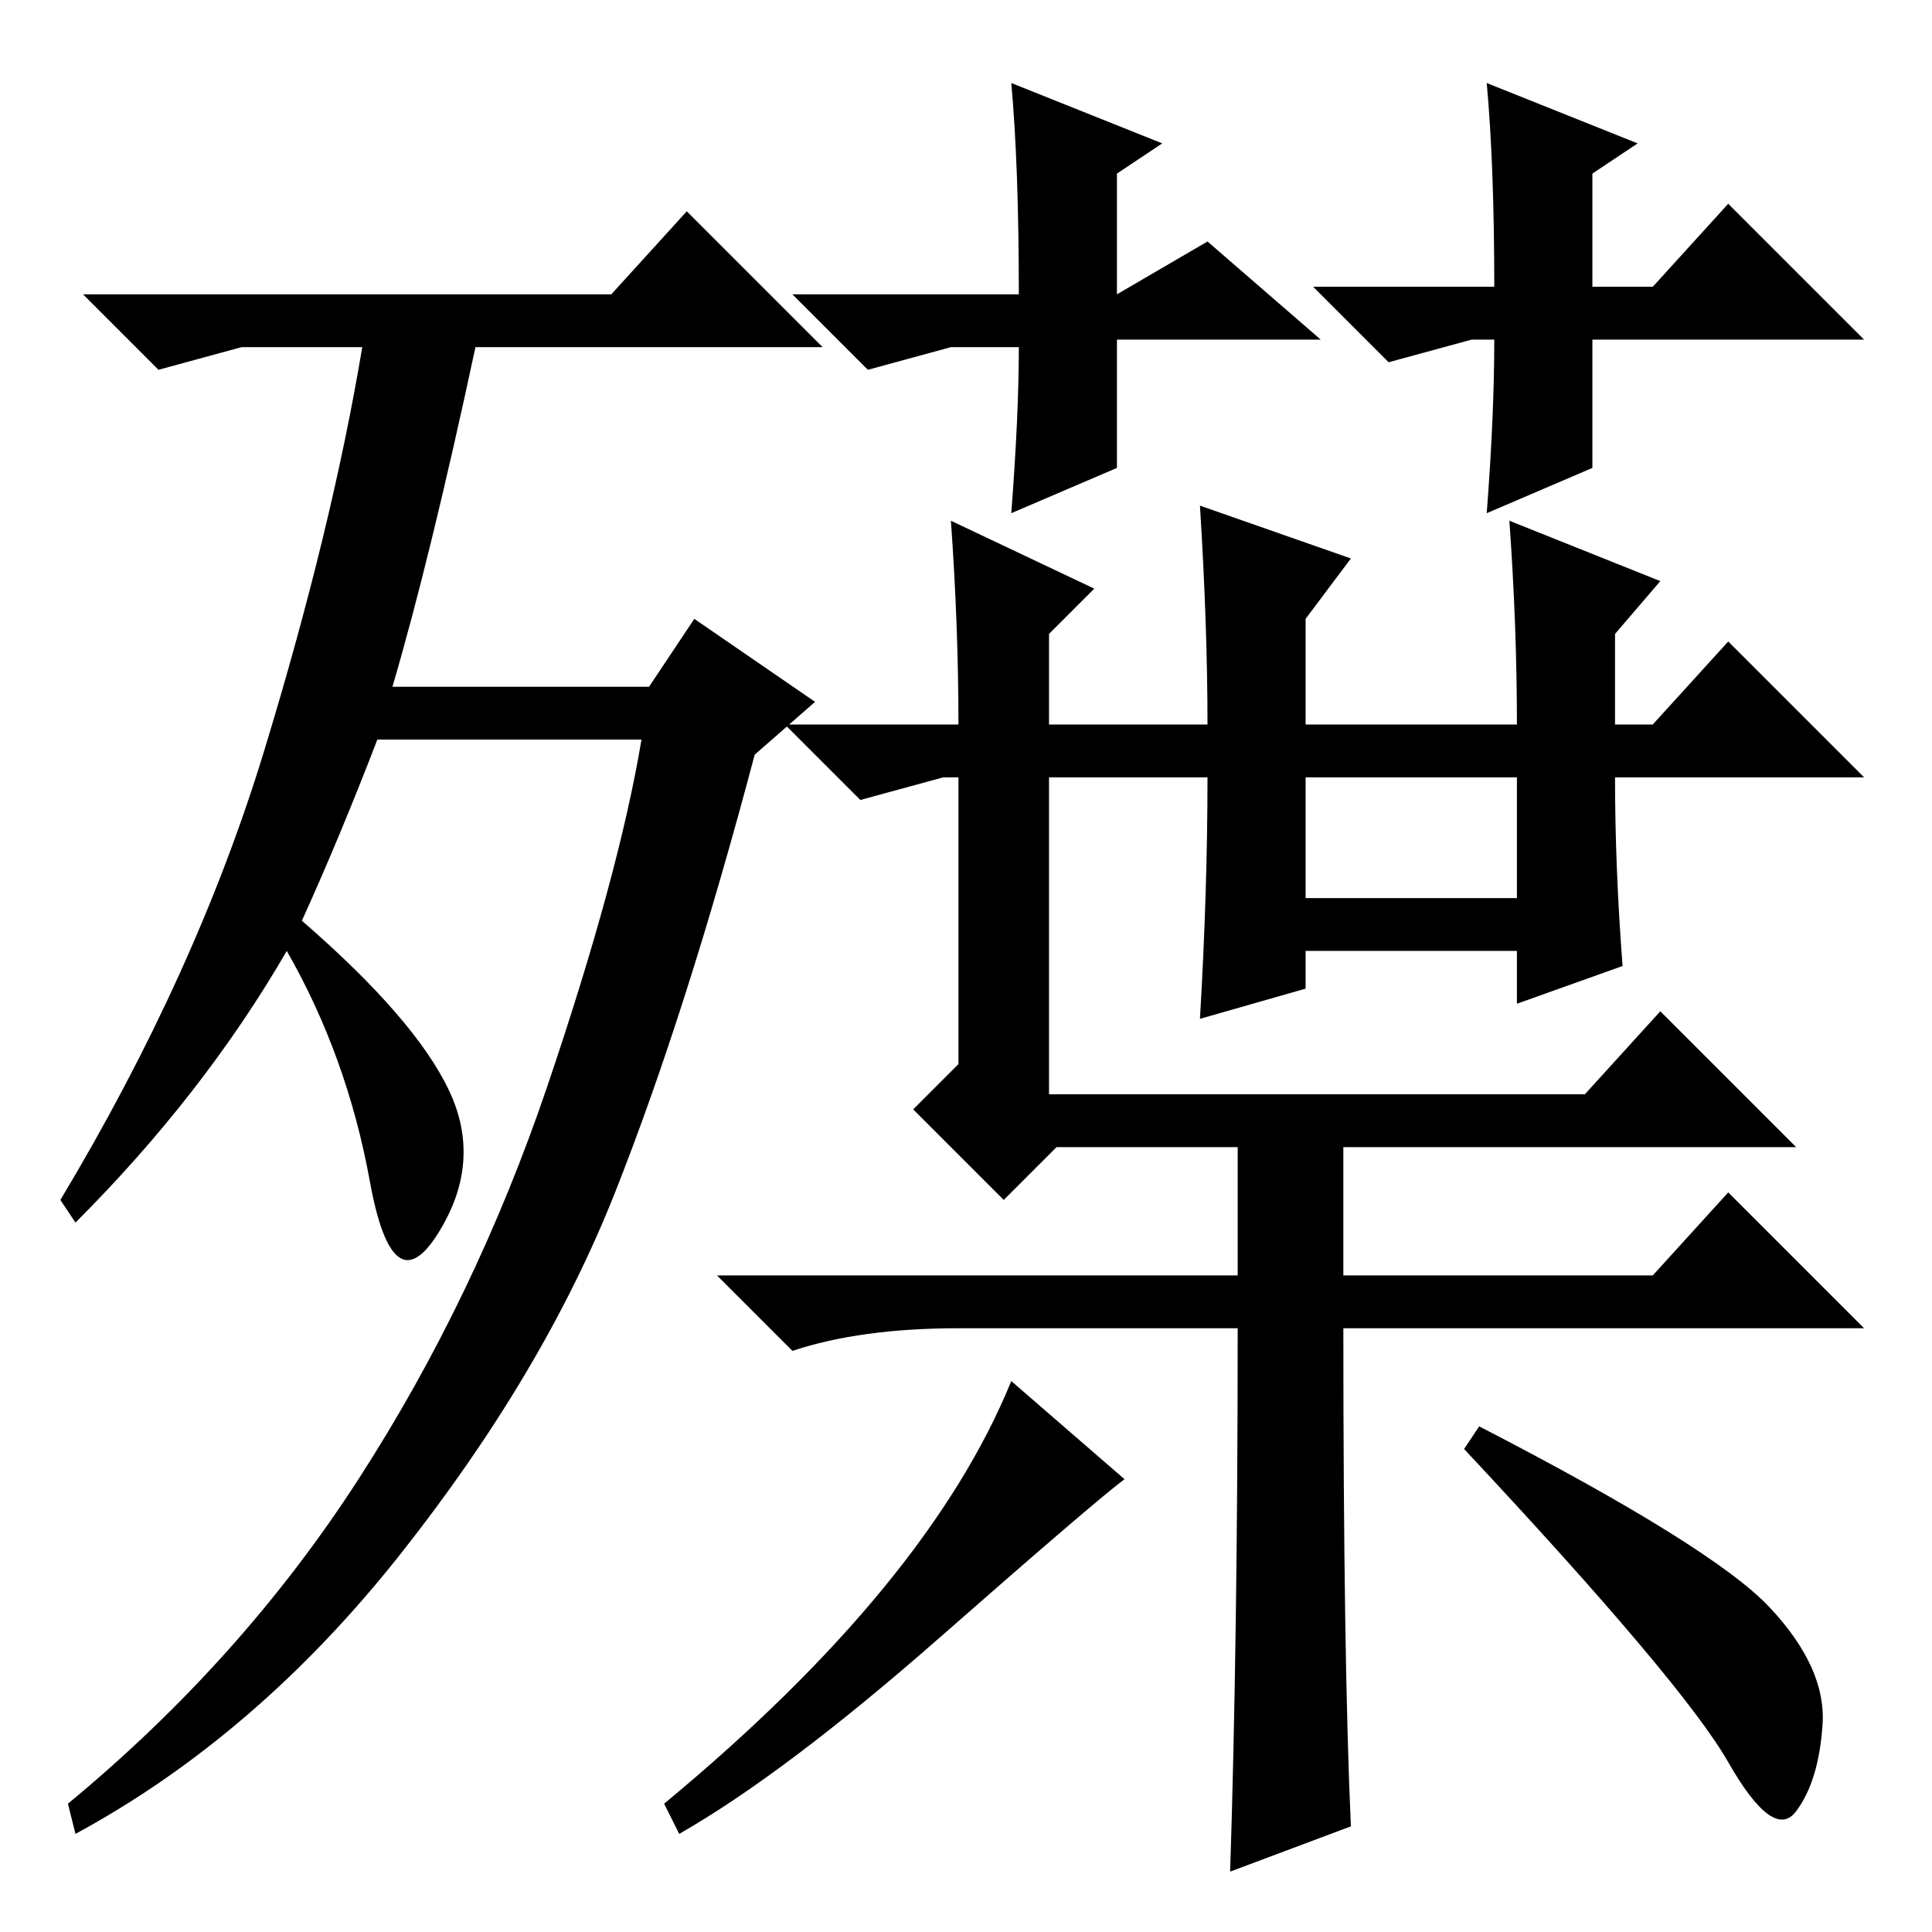 <?xml version="1.0" standalone="no"?>
<!DOCTYPE svg PUBLIC "-//W3C//DTD SVG 1.1//EN" "http://www.w3.org/Graphics/SVG/1.1/DTD/svg11.dtd" >
<svg xmlns="http://www.w3.org/2000/svg" xmlns:xlink="http://www.w3.org/1999/xlink" version="1.1" viewBox="0 -36 256 256">
  <g transform="matrix(1 0 0 -1 0 220)">
   <path fill="currentColor"
d="M40 134q15 -13 19.5 -22.5t-1.5 -19t-9 7t-11 30.5q-11 -19 -28 -36l-2 3q18 30 27 59.5t13 53.5h-16l-11 -3l-10 10h70l10 11l18 -18h-46q-6 -28 -11 -45h34l6 9l16 -11l-8 -7q-9 -34 -18.5 -58t-28.5 -48t-43 -37l-1 4q23 19 38.5 43t25 52t12.5 46h-35q-5 -13 -10 -24
zM173 137h28v16h-28v-16zM134 245l20 -8l-6 -4v-16l12 7l15 -13h-27v-17l-14 -6q1 13 1 22h-9l-11 -3l-10 10h30q0 17 -1 28zM197 245l20 -8l-6 -4v-15h8l10 11l18 -18h-36v-17l-14 -6q1 13 1 23h-3l-11 -3l-10 10h24q0 16 -1 27zM234.5 43q7.5 -8 7 -15.5t-3.5 -11.5
t-9 6.5t-35 41.5l2 3q31 -16 38.5 -24zM149 60q-4 -3 -24.5 -21t-34.5 -26l-2 4q35 29 46 56zM178 80q0 -44 1 -66l-16 -6q1 31 1 72h-15h-22q-13 0 -22 -3l-10 10h69v17h-24l-7 -7l-12 12l6 6v38h-2l-11 -3l-10 10h23q0 13 -1 27l19 -9l-6 -6v-12h21q0 13 -1 29l20 -7
l-6 -8v-14h28q0 13 -1 27l20 -8l-6 -7v-12h5l10 11l18 -18h-33q0 -12 1 -25l-14 -5v7h-28v-5l-14 -4q1 17 1 32h-21v-42h71l10 11l18 -18h-60v-17h41l10 11l18 -18h-64h-5z" />
  </g>

</svg>
